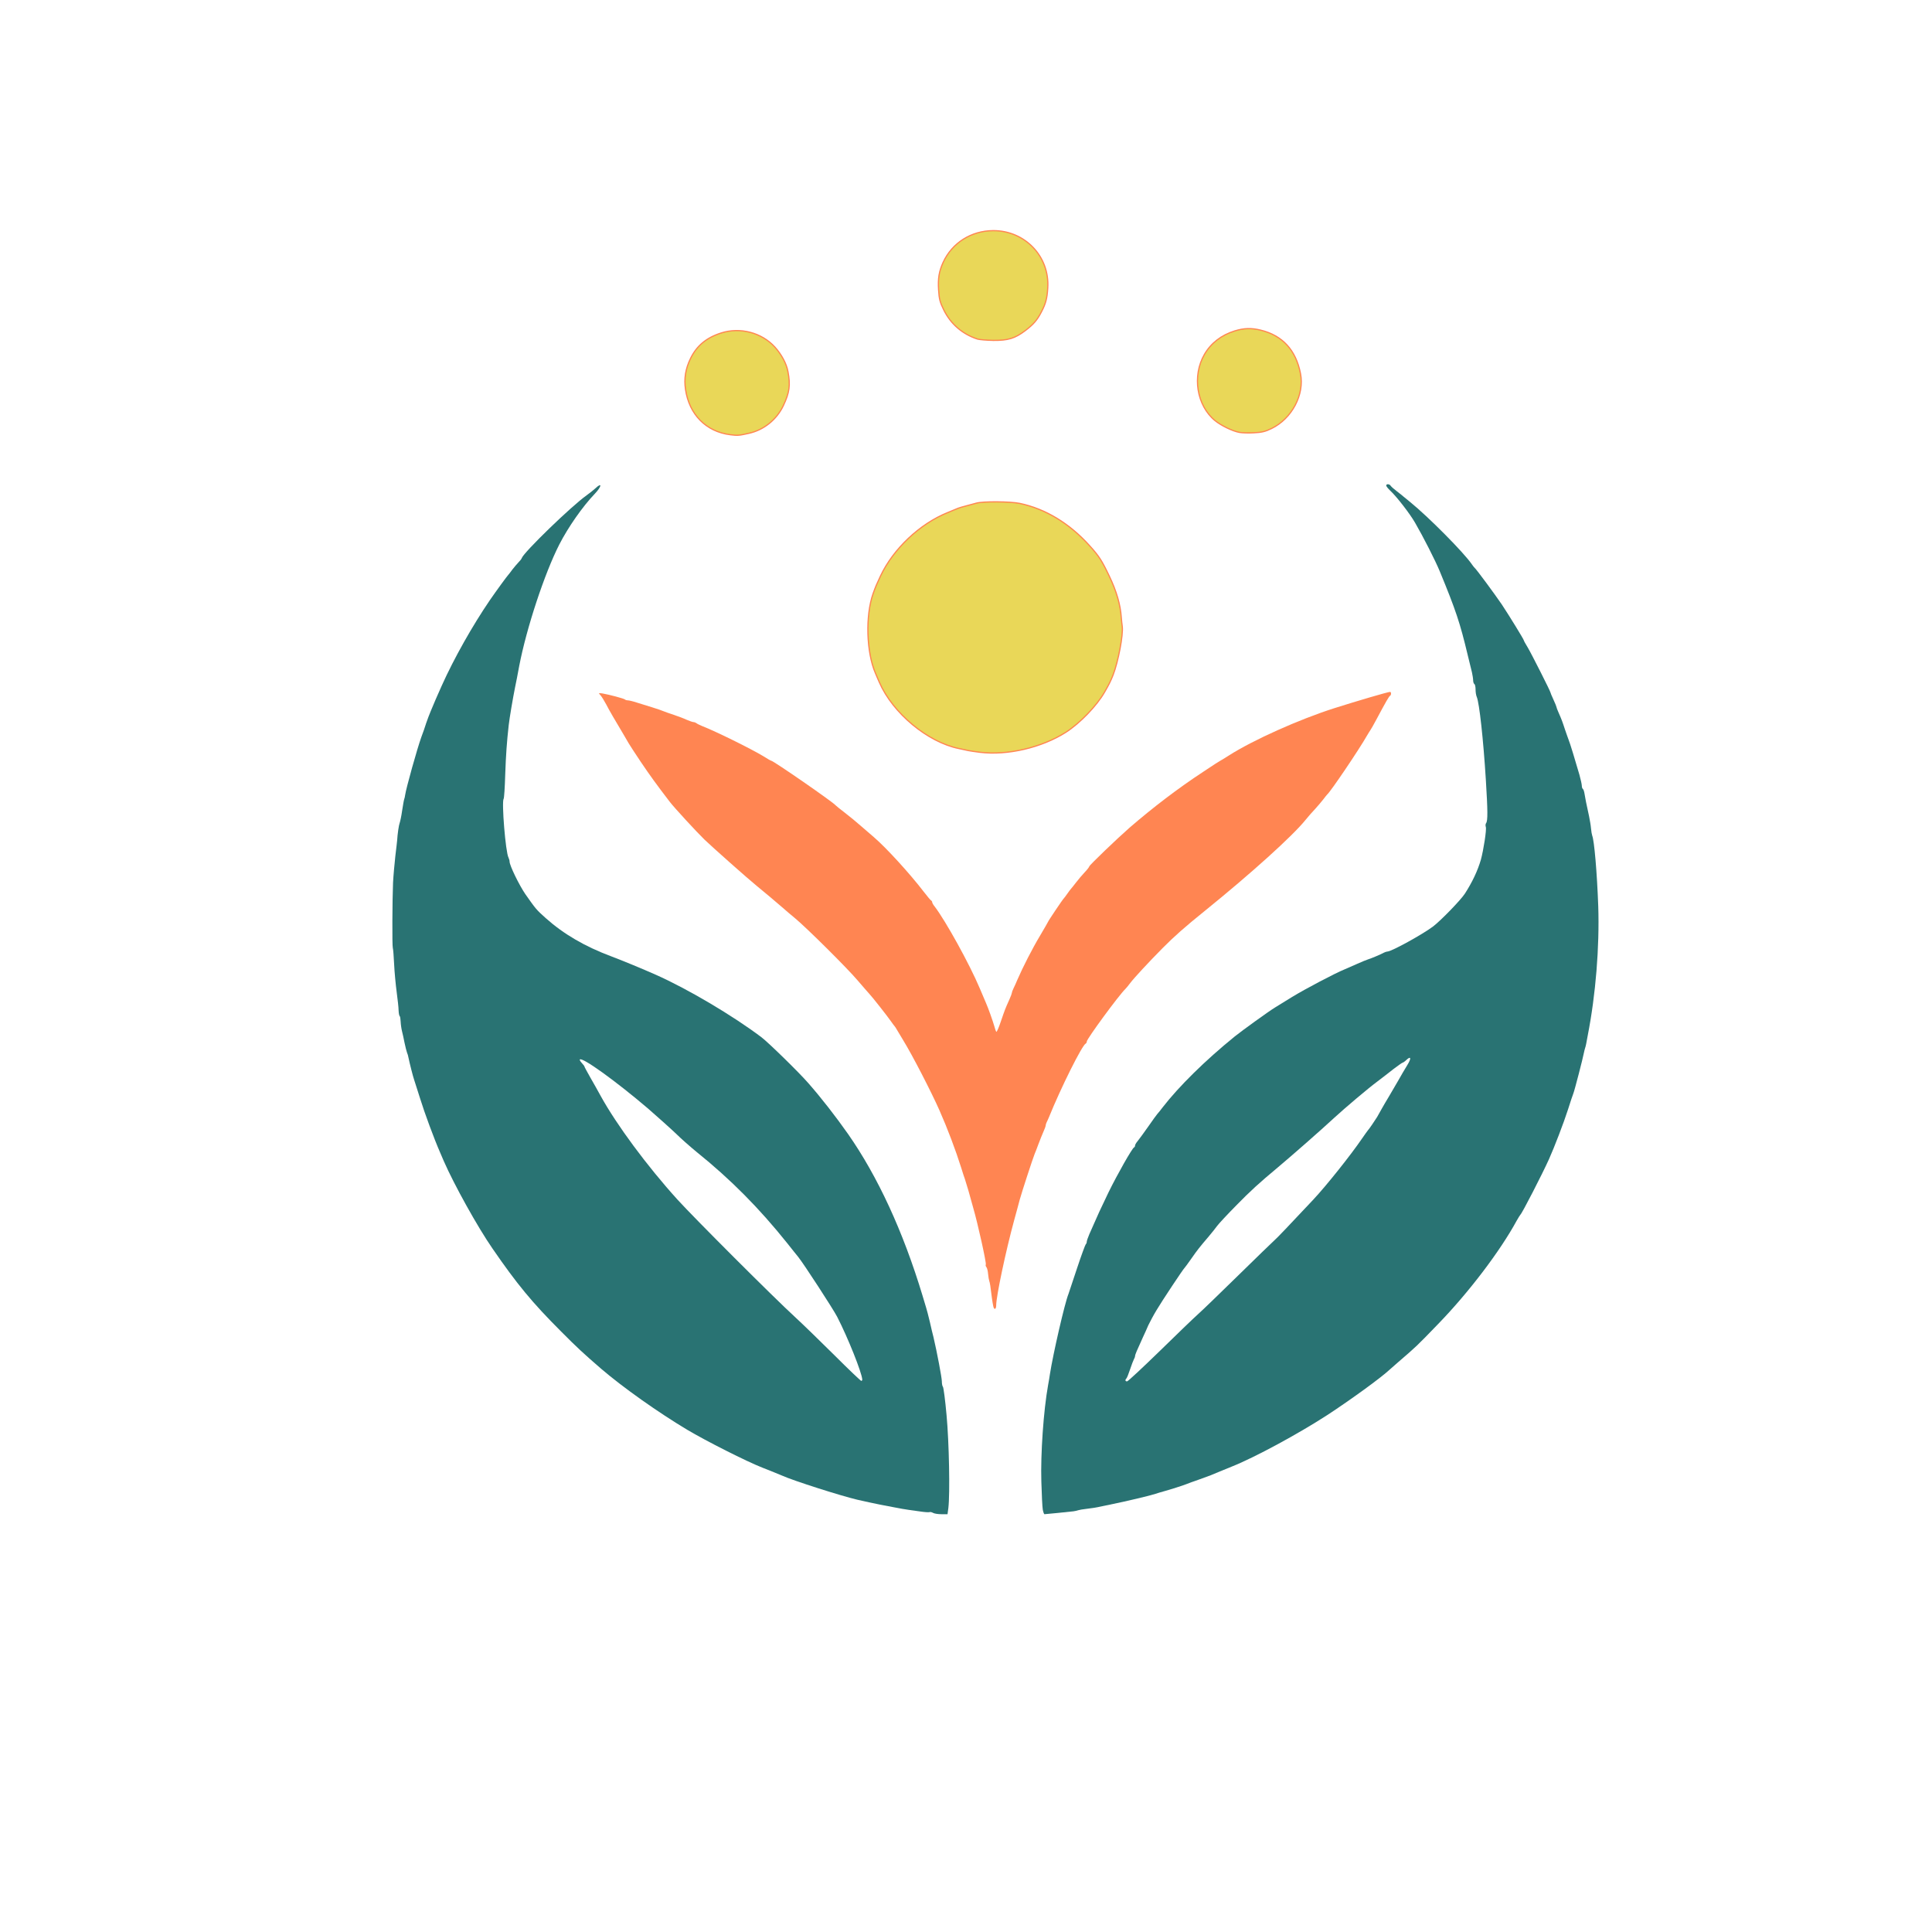 <?xml version="1.0" encoding="utf-8"?>
<!DOCTYPE svg PUBLIC "-//W3C//DTD SVG 1.0//EN" "http://www.w3.org/TR/2001/REC-SVG-20010904/DTD/svg10.dtd">
<svg version="1.0" xmlns="http://www.w3.org/2000/svg" width="1024px" height="1024px" viewBox="100 100 800 800" preserveAspectRatio="xMidYMid meet">
 <g fill="rgba(12,12,12,0)">

  <path d="M444 662.70 c-5.90 -5.90 -13.20 -13 -16.25 -15.80 -8.85 -8.10 -41.80 -41.05 -48.70 -48.65 -12.65 -13.95 -25.30 -31.10 -31.85 -43 -1.05 -1.90 -2.95 -5.35 -4.30 -7.65 -1.30 -2.30 -2.40 -4.35 -2.40 -4.55 0 -0.20 -0.45 -0.80 -1 -1.30 -0.65 -0.60 -1 -1.55 -1 -2.85 0 -1.85 0.05 -1.90 1.75 -1.90 2.75 0 5.95 1.90 15.40 9.10 8.15 6.15 21.05 17.10 25.85 21.90 1.85 1.85 6 5.50 8.45 7.50 14.10 11.35 25.90 23.25 37.50 37.75 1.95 2.50 4.05 5.05 4.60 5.75 2.35 2.95 14.45 21.55 16.10 24.75 5.40 10.60 11.05 25.45 10.75 28.20 -0.15 1.15 -0.40 1.30 -2.15 1.40 -1.95 0.05 -2.15 -0.10 -12.75 -10.65z"/>
  <path d="M564.50 671.60 c0 -1.05 0.20 -2.10 0.45 -2.35 0.25 -0.30 0.90 -1.95 1.50 -3.75 0.60 -1.80 1.30 -3.65 1.55 -4.10 0.30 -0.50 0.50 -1.10 0.50 -1.40 0 -0.50 0.70 -2.20 3.25 -7.75 0.65 -1.35 1.65 -3.60 2.25 -5 0.65 -1.35 2.15 -4.20 3.40 -6.25 2.25 -3.80 11.05 -17.05 11.60 -17.50 0.15 -0.15 1.40 -1.80 2.75 -3.75 2.50 -3.60 3.45 -4.80 7.25 -9.25 1.20 -1.45 2.85 -3.45 3.55 -4.45 0.75 -1 4.25 -4.75 7.80 -8.35 5.85 -6 9.70 -9.50 17.15 -15.70 5.95 -5 17.60 -15.20 23.55 -20.70 4.40 -4.05 13.90 -12.10 17.95 -15.10 1.80 -1.35 4.75 -3.65 6.60 -5.10 1.85 -1.40 3.55 -2.60 3.80 -2.60 0.25 0 0.85 -0.45 1.35 -1 0.65 -0.70 1.55 -1 3.10 -1 2.10 0 2.15 0.05 2.15 1.65 -0.05 0.90 -0.75 2.75 -1.75 4.35 -0.90 1.50 -2.70 4.55 -3.95 6.75 -1.30 2.20 -3 5.15 -3.80 6.50 -0.85 1.40 -2.15 3.60 -2.90 4.95 -0.75 1.35 -1.60 2.85 -1.85 3.30 -0.85 1.40 -3.45 5.20 -3.80 5.50 -0.15 0.15 -1.25 1.70 -2.50 3.50 -4.60 6.75 -14.80 19.55 -20.20 25.30 -10.15 10.80 -14.75 15.65 -15.95 16.70 -0.80 0.70 -7.55 7.25 -15 14.55 -7.45 7.30 -15 14.60 -16.80 16.20 -1.80 1.60 -8.95 8.50 -15.95 15.35 -12.65 12.35 -12.70 12.40 -14.85 12.40 l-2.20 0 0 -1.90z"/>
 </g>
 <g fill="#e9d758" stroke="#ff8552" stroke-width="0.5">
  <path d="M505.75 411.50 c-1.90 -0.25 -4.05 -0.55 -4.75 -0.70 -0.70 -0.15 -2.45 -0.55 -3.95 -0.85 -12.95 -2.65 -27.30 -14.60 -32.90 -27.35 -0.65 -1.55 -1.45 -3.30 -1.65 -3.85 -3.75 -8.60 -4.20 -23.90 -0.95 -33 1.10 -3.05 1.35 -3.60 3.05 -7.25 5.30 -11.25 16.25 -21.60 27.80 -26.25 1.85 -0.75 3.80 -1.55 4.35 -1.80 0.55 -0.20 2 -0.65 3.25 -0.95 1.25 -0.35 3.15 -0.85 4.25 -1.15 2.65 -0.80 14.20 -0.70 18 0.10 10.70 2.25 20.60 8.25 29 17.60 3.80 4.20 5 6.05 8.05 12.45 3 6.25 4.65 11.85 5 17.25 0.10 1.10 0.25 2.75 0.40 3.65 0.45 3.40 -1.65 14.55 -3.80 20.10 -1 2.50 -1.60 3.75 -3.50 7.05 -3.20 5.65 -10.25 12.95 -16.10 16.70 -10 6.35 -24.20 9.65 -35.55 8.25z"/>
  <path d="M402.35 280 c-10 -1.25 -17 -8.40 -18.50 -18.80 -0.65 -4.40 0 -8.50 2.05 -12.70 2.55 -5.30 6.55 -8.65 12.65 -10.60 7.85 -2.55 16.85 -0.20 22.30 5.80 2.75 3.05 4.80 6.85 5.40 10.05 1.10 5.70 0.70 8.75 -1.90 14.25 -2.80 5.85 -8.15 10.10 -14.35 11.45 -4.10 0.90 -4.50 0.95 -7.65 0.55z"/>
  <path d="M613.25 279.05 c-2.85 -0.50 -7.55 -2.80 -10.10 -4.85 -7.65 -6.25 -9.60 -18.55 -4.40 -27.50 2.70 -4.65 7 -7.95 12.45 -9.65 3.90 -1.20 6.90 -1.30 10.80 -0.35 9.05 2.20 14.60 8.25 16.50 17.95 1.75 8.70 -3.55 18.70 -12 22.80 -2.55 1.25 -4.05 1.60 -7.20 1.75 -2.25 0.15 -4.95 0.05 -6.05 -0.15z"/>
  <path d="M504.75 240.40 c-6.25 -2.05 -11.05 -6.20 -13.95 -12.05 -1.60 -3.25 -1.90 -4.45 -2.15 -8.30 -0.30 -4.75 0.15 -7.60 1.90 -11.45 3.70 -8.05 11.60 -13.05 20.70 -13.10 13.20 -0.05 23.45 10.75 22.60 23.75 -0.25 4.30 -0.85 6.50 -2.60 9.85 -1.80 3.50 -3.30 5.20 -6.70 7.80 -4.30 3.25 -7.15 4.10 -13.20 4.05 -2.80 -0.05 -5.75 -0.30 -6.60 -0.55z"/>
 </g>
 <g fill="#ff8552">
  <path d="M511.30 640.90 c-0.15 -0.65 -0.40 -2.10 -0.55 -3.25 -0.65 -5.40 -0.85 -6.45 -1.10 -7.15 -0.15 -0.40 -0.40 -1.75 -0.50 -2.95 -0.10 -1.25 -0.40 -2.50 -0.70 -2.85 -0.30 -0.35 -0.40 -0.85 -0.25 -1.10 0.30 -0.55 -3.25 -16.75 -5.25 -23.60 -0.50 -1.80 -1.40 -4.95 -1.95 -7 -0.60 -2.05 -1.25 -4.20 -1.45 -4.75 -0.20 -0.55 -0.95 -2.70 -1.55 -4.75 -2.30 -7.30 -5.70 -16.30 -9 -23.75 -3.45 -7.80 -11.30 -23 -15 -29 -1 -1.65 -2.15 -3.55 -2.55 -4.25 -0.40 -0.70 -0.80 -1.35 -0.95 -1.50 -0.15 -0.15 -0.85 -1.05 -1.50 -2 -1.25 -1.85 -8.05 -10.50 -9.15 -11.60 -0.35 -0.35 -2.45 -2.80 -4.70 -5.40 -4.40 -5.20 -21.10 -21.75 -25.90 -25.75 -1.65 -1.35 -3.90 -3.25 -5 -4.25 -3.05 -2.65 -7.10 -6.05 -11 -9.25 -3.75 -3.05 -18.15 -15.85 -21.50 -19.05 -3.25 -3.15 -12.55 -13.25 -14.35 -15.60 -5.60 -7.30 -8.30 -11.05 -12.05 -16.60 -2.30 -3.45 -4.60 -6.95 -5.05 -7.75 -0.50 -0.85 -1.35 -2.30 -1.95 -3.35 -3.80 -6.35 -6.10 -10.30 -7.35 -12.75 -0.80 -1.50 -1.85 -3.20 -2.35 -3.75 -0.90 -1 -0.90 -1 0.85 -0.75 2.70 0.45 8.90 2.10 9.30 2.50 0.20 0.20 0.75 0.35 1.20 0.35 0.45 0 2.15 0.40 3.80 0.95 1.60 0.50 4.55 1.40 6.45 2 1.95 0.60 3.95 1.30 4.50 1.55 0.55 0.25 2.45 0.90 4.25 1.50 1.80 0.60 4.20 1.50 5.35 2.05 1.20 0.50 2.45 0.95 2.80 0.95 0.35 0 0.85 0.20 1.15 0.40 0.25 0.25 1.35 0.80 2.45 1.25 5.45 2.10 20.05 9.30 25.20 12.40 1.70 1.10 3.25 1.95 3.40 1.95 0.85 0 25.65 17.15 26.65 18.45 0.15 0.20 1.90 1.60 3.85 3.10 2 1.55 4.95 3.95 6.50 5.35 1.60 1.40 4.05 3.50 5.45 4.70 5.10 4.35 15 15.20 20.70 22.65 1.50 1.95 2.85 3.55 3.10 3.65 0.20 0.10 0.40 0.40 0.40 0.70 0 0.25 0.45 1.10 1.05 1.80 4.50 5.90 14.40 23.75 18.65 33.85 1.05 2.50 2.20 5.20 2.55 6 1.05 2.40 2.80 7.35 3.45 9.60 0.30 1.15 0.70 2.25 0.85 2.40 0.20 0.15 1.05 -1.80 1.90 -4.35 1.65 -4.80 1.70 -5 3.50 -9 0.60 -1.30 1.05 -2.60 1.05 -2.80 0 -0.25 0.30 -1.10 0.70 -1.90 0.40 -0.80 1.10 -2.35 1.55 -3.45 2.25 -5.20 6.25 -13.05 9.35 -18.20 1.85 -3.15 3.40 -5.80 3.40 -5.90 0 -0.25 6.10 -9.35 6.50 -9.65 0.15 -0.15 0.85 -1.05 1.50 -2 0.65 -0.95 1.35 -1.85 1.50 -2 0.15 -0.15 1.05 -1.25 2 -2.50 0.95 -1.25 2.55 -3.15 3.60 -4.25 1.05 -1.10 1.90 -2.20 1.95 -2.50 0.10 -0.55 11.40 -11.40 16.65 -16 9.65 -8.35 20.20 -16.40 30.50 -23.15 3.80 -2.55 7 -4.60 7.10 -4.60 0.10 0 1.70 -1 3.60 -2.20 9.85 -6.30 29 -14.90 43.60 -19.55 9.45 -3 22.20 -6.75 23.10 -6.75 0.55 0 0.50 1.35 0 1.60 -0.40 0.15 -1.70 2.40 -5.70 9.90 -1.10 2.05 -2.20 4 -2.40 4.25 -0.20 0.30 -0.85 1.30 -1.40 2.25 -3.25 5.75 -15.15 23.35 -16.55 24.50 -0.15 0.15 -0.90 1.05 -1.60 2 -0.75 0.95 -2.25 2.75 -3.40 4 -1.20 1.25 -2.95 3.25 -3.95 4.50 -5.30 6.60 -22.40 22.05 -41.80 37.75 -8.15 6.55 -12.80 10.70 -17.30 15.25 -6 6.05 -11.90 12.45 -13.45 14.50 -0.70 0.95 -1.65 2.10 -2.05 2.50 -2.75 2.65 -16 20.70 -16 21.80 0 0.35 -0.20 0.70 -0.40 0.80 -1.50 0.60 -10.40 18.50 -15.20 30.40 -0.30 0.70 -0.70 1.65 -0.95 2.10 -0.25 0.50 -0.45 1.10 -0.45 1.40 0 0.30 -0.40 1.45 -0.95 2.65 -0.50 1.15 -1.45 3.45 -2.05 5.10 -0.60 1.65 -1.30 3.45 -1.55 4 -0.75 1.80 -5.35 15.90 -6.20 19 -0.45 1.65 -1.45 5.50 -2.30 8.50 -3.45 12.65 -7.45 31.50 -7.45 35.30 0 1.70 -0.90 1.95 -1.20 0.35z"/>
 </g>
 <g fill="#297373">
  <path d="M486.35 726.45 c-0.50 -0.30 -1.20 -0.45 -1.50 -0.30 -0.35 0.10 -1.95 0 -3.60 -0.25 -1.65 -0.25 -3.90 -0.55 -5 -0.70 -1.10 -0.15 -3.80 -0.60 -6 -1.05 -2.20 -0.40 -4.90 -0.95 -6 -1.15 -2.05 -0.40 -6.15 -1.30 -9.25 -2 -6.80 -1.60 -26.45 -7.85 -31.20 -10 -1.15 -0.50 -4.75 -1.95 -8.05 -3.25 -6.55 -2.55 -23.35 -11.05 -31.25 -15.75 -12.10 -7.25 -26.50 -17.45 -35.55 -25.20 -7.40 -6.40 -10.10 -8.90 -16.70 -15.55 -12 -12 -18.20 -19.55 -28.35 -34.30 -6.10 -8.80 -15.90 -26.45 -20.15 -36.20 -0.50 -1.10 -1.15 -2.65 -1.50 -3.50 -2.50 -5.70 -6.50 -16.55 -8.25 -22.25 -1.15 -3.70 -2.30 -7.30 -2.55 -8 -0.45 -1.25 -1.80 -6.60 -2.30 -9 -0.10 -0.70 -0.40 -1.70 -0.65 -2.25 -0.20 -0.55 -0.65 -2.35 -1 -4 -0.30 -1.65 -0.80 -3.80 -1.05 -4.80 -0.25 -1 -0.50 -2.75 -0.55 -3.90 -0.05 -1.15 -0.20 -2.20 -0.40 -2.30 -0.20 -0.15 -0.40 -1.20 -0.45 -2.35 0 -1.20 -0.40 -4.60 -0.80 -7.65 -0.40 -3 -0.90 -8.20 -1.05 -11.50 -0.15 -3.30 -0.40 -6.35 -0.55 -6.75 -0.30 -0.95 -0.20 -19.90 0.10 -27 0.15 -2.90 0.60 -7.85 0.95 -11 0.40 -3.15 0.70 -6.10 0.75 -6.50 0.15 -2.70 0.70 -6.40 1.05 -7.25 0.20 -0.55 0.70 -2.80 1 -5 0.35 -2.20 0.70 -4.35 0.85 -4.75 0.15 -0.40 0.35 -1.20 0.40 -1.75 0.45 -3.05 4.95 -19.10 6.70 -24 0.65 -1.65 1.55 -4.30 2.05 -5.90 0.55 -1.60 1.35 -3.70 1.80 -4.75 0.45 -1 1 -2.30 1.20 -2.85 0.35 -0.90 0.85 -2.05 3.45 -7.90 5.10 -11.35 12.70 -24.80 19.90 -35.35 2.90 -4.20 7.15 -10 7.65 -10.50 0.15 -0.15 0.90 -1.10 1.65 -2.15 0.80 -1 1.95 -2.40 2.55 -3 0.65 -0.65 1.25 -1.40 1.35 -1.75 0.80 -2.40 20.50 -21.50 26.85 -26 1.30 -0.95 2.90 -2.20 3.65 -2.90 2.85 -2.70 2.65 -0.80 -0.25 2.25 -5.15 5.40 -11 13.80 -14.70 21 -6.10 11.95 -13.60 34.65 -16.60 50.30 -0.55 3.05 -1.35 7.10 -1.75 9 -0.85 4.20 -2.30 12.70 -2.60 15.50 -0.80 7.15 -1.15 12.15 -1.45 20.50 -0.15 5.25 -0.45 9.75 -0.65 10 -0.90 1.25 0.80 22.15 2 24.35 0.25 0.50 0.45 1.20 0.45 1.65 0 1.60 3.95 9.70 6.50 13.45 4.40 6.25 4.50 6.40 8.45 9.95 7.45 6.65 16.20 11.75 27.15 15.85 5.15 1.95 12.75 5.10 18.40 7.60 13.20 5.85 31.95 16.95 43.80 25.90 2.90 2.20 15.60 14.60 19.45 19.05 5.40 6.15 11.30 13.75 16.40 21 12.30 17.60 22.80 40.30 30.85 66.95 0.60 2.05 1.30 4.30 1.50 5 0.25 0.70 0.90 3.30 1.50 5.75 0.55 2.50 1.25 5.40 1.55 6.50 1.40 5.95 3.45 16.75 3.45 18.25 0 1 0.20 2 0.45 2.25 0.25 0.30 0.95 5.55 1.50 11.75 1.05 11.25 1.45 32.40 0.75 38.40 l-0.35 2.60 -2.55 0 c-1.40 0 -2.95 -0.25 -3.45 -0.55z m-29.30 -55.20 c-0.20 -2.95 -5.95 -17.35 -10.40 -26 -1.65 -3.20 -13.75 -21.80 -16.10 -24.75 -0.55 -0.70 -2.65 -3.25 -4.60 -5.75 -11.60 -14.50 -23.40 -26.40 -37.50 -37.75 -2.45 -2 -6.60 -5.65 -8.45 -7.50 -1.15 -1.15 -9.45 -8.60 -11.75 -10.55 -13.45 -11.45 -27.10 -21.25 -28.15 -20.25 -0.15 0.20 0.20 0.80 0.80 1.45 0.60 0.65 1.10 1.30 1.10 1.45 0 0.20 1.10 2.20 2.40 4.50 1.35 2.30 3.25 5.75 4.30 7.65 6.55 11.90 19.20 29.05 31.85 43 6.90 7.60 39.85 40.55 48.70 48.65 3.05 2.80 10.35 9.90 16.25 15.75 5.90 5.90 10.95 10.70 11.15 10.65 0.25 -0.05 0.40 -0.30 0.40 -0.55z"/>
  <path d="M531.80 725.15 c-0.20 -1.05 -0.45 -6.30 -0.60 -11.65 -0.35 -11.40 0.90 -29.50 2.80 -40 0.30 -1.50 0.60 -3.55 0.75 -4.50 1.25 -8.10 6.15 -29.55 7.70 -33.25 0.20 -0.55 1.80 -5.35 3.55 -10.65 1.75 -5.30 3.40 -9.75 3.60 -9.90 0.20 -0.15 0.40 -0.60 0.40 -1 0 -0.40 0.50 -1.80 1.05 -3.10 0.60 -1.30 1.40 -3.10 1.75 -3.95 1.75 -4.05 2.60 -5.90 6.20 -13.40 3.70 -7.55 9.80 -18.30 10.60 -18.65 0.25 -0.10 0.40 -0.45 0.40 -0.75 0 -0.35 0.50 -1.20 1.15 -1.95 0.60 -0.75 2.55 -3.40 4.30 -5.90 1.75 -2.55 3.45 -4.85 3.75 -5.20 0.30 -0.30 1.35 -1.60 2.25 -2.80 6.70 -8.65 17.60 -19.40 29.80 -29.30 2.90 -2.35 14.20 -10.50 16.60 -11.95 0.90 -0.55 4.05 -2.50 7.05 -4.35 5.45 -3.35 18.10 -10 21.85 -11.50 1.10 -0.45 3.45 -1.50 5.25 -2.30 1.80 -0.80 3.80 -1.65 4.50 -1.85 1.30 -0.40 5.15 -2 6.60 -2.80 0.50 -0.25 1.15 -0.45 1.45 -0.45 1.65 0 14.85 -7.30 18.90 -10.40 3.40 -2.65 11.40 -10.90 13.15 -13.60 3.05 -4.75 5.25 -9.40 6.60 -14 1.10 -4.05 2.40 -12.40 2.05 -13.55 -0.20 -0.55 -0.15 -1.25 0.10 -1.60 0.75 -0.95 0.70 -5.15 -0.10 -18.05 -1.05 -16.80 -2.70 -31.75 -3.75 -34.20 -0.30 -0.65 -0.50 -2 -0.50 -3.10 0 -1.05 -0.20 -2.10 -0.50 -2.25 -0.25 -0.15 -0.50 -0.85 -0.50 -1.50 0 -0.70 -0.25 -2.20 -0.50 -3.35 -0.30 -1.20 -1.10 -4.40 -1.75 -7.15 -3.20 -13.40 -4.90 -18.50 -11.60 -34.75 -1.80 -4.35 -6.80 -14.20 -10.20 -20.05 -2.15 -3.75 -7.70 -10.90 -10.25 -13.25 -0.95 -0.90 -1.70 -1.85 -1.70 -2.15 0 -0.75 1.35 -0.70 1.85 0.10 0.20 0.35 1.40 1.40 2.65 2.35 1.25 0.95 2.35 1.85 2.50 2 0.15 0.15 1.50 1.25 3 2.45 7.50 6.10 22.15 20.85 25.45 25.70 0.40 0.60 0.90 1.20 1.05 1.35 0.75 0.55 8.65 11.30 11.40 15.35 3.05 4.60 9.10 14.45 9.10 14.85 0 0.15 0.70 1.45 1.60 2.90 1.60 2.70 9.40 18.15 9.40 18.60 0 0.15 0.55 1.50 1.25 3 0.70 1.50 1.25 2.90 1.25 3.05 0 0.20 0.35 1.15 0.80 2.15 1.40 3.20 1.60 3.75 2.70 7.10 0.60 1.80 1.30 3.70 1.50 4.25 0.50 1.10 2.90 9 4.50 14.55 0.55 1.95 1 4.05 1 4.60 0 0.55 0.20 1.15 0.45 1.30 0.25 0.15 0.55 1.15 0.70 2.15 0.30 1.85 0.60 3.50 1.85 9.15 0.30 1.50 0.70 3.75 0.80 5 0.10 1.25 0.35 2.60 0.50 3 0.85 2.05 2 15.40 2.50 29.25 0.55 16.90 -1.05 36.65 -4.35 53.50 -0.25 1.40 -0.55 2.95 -0.65 3.50 -0.10 0.55 -0.30 1.35 -0.45 1.75 -0.15 0.40 -0.35 1.30 -0.50 2 -0.40 2.20 -3.90 15.70 -4.35 16.75 -0.25 0.55 -1.25 3.60 -2.25 6.75 -1.75 5.45 -5.65 15.60 -7.85 20.50 -2.80 6.20 -11.10 22.35 -11.85 23 -0.15 0.15 -0.85 1.25 -1.55 2.50 -6.85 12.60 -19.95 29.85 -32.70 42.95 -8.80 9.10 -8.65 8.95 -16.30 15.55 -1.75 1.50 -3.40 3 -3.70 3.25 -3.60 3.35 -15.80 12.20 -25.55 18.60 -12.10 7.85 -30.10 17.60 -39.50 21.35 -1.90 0.75 -4.30 1.75 -5.25 2.15 -3.10 1.35 -3.70 1.55 -8.25 3.20 -2.45 0.85 -4.95 1.75 -5.50 2 -1.50 0.60 -6.70 2.25 -9.25 2.95 -1.25 0.35 -2.80 0.80 -3.50 1.05 -2.20 0.75 -12.10 3.10 -19 4.50 -1.25 0.25 -2.75 0.60 -3.35 0.70 -2.45 0.55 -4 0.75 -6.40 1.05 -1.35 0.15 -2.85 0.40 -3.25 0.55 -0.40 0.15 -1.30 0.35 -2 0.45 -1.75 0.20 -11.50 1.20 -12 1.20 -0.20 0 -0.50 -0.85 -0.70 -1.85z m48.25 -65.55 c7 -6.85 14.15 -13.75 15.95 -15.35 1.80 -1.60 9.35 -8.90 16.80 -16.20 7.45 -7.30 14.20 -13.85 15 -14.55 1.20 -1.05 5.80 -5.90 15.95 -16.70 5.40 -5.75 15.60 -18.55 20.20 -25.30 1.25 -1.80 2.35 -3.35 2.50 -3.50 0.35 -0.30 2.95 -4.10 3.80 -5.50 0.25 -0.45 1.10 -1.95 1.85 -3.30 0.75 -1.35 2.05 -3.55 2.90 -4.95 0.80 -1.35 2.50 -4.30 3.80 -6.50 1.25 -2.20 3 -5.25 3.95 -6.75 1.75 -2.85 1.50 -3.90 -0.45 -2.05 -0.60 0.60 -1.30 1.05 -1.45 1.05 -0.20 0 -1.90 1.20 -3.75 2.60 -1.85 1.45 -4.80 3.75 -6.60 5.10 -4.05 3 -13.55 11.05 -17.95 15.10 -5.95 5.50 -17.60 15.70 -23.55 20.70 -7.45 6.20 -11.30 9.70 -17.15 15.70 -3.55 3.60 -7.05 7.35 -7.80 8.35 -0.70 1 -2.35 3 -3.55 4.45 -3.80 4.45 -4.75 5.65 -7.25 9.25 -1.35 1.95 -2.60 3.60 -2.75 3.75 -0.55 0.45 -9.35 13.70 -11.60 17.50 -1.25 2.05 -2.75 4.90 -3.40 6.25 -0.60 1.40 -1.60 3.65 -2.25 5 -2.55 5.55 -3.25 7.25 -3.25 7.75 0 0.30 -0.20 0.90 -0.50 1.40 -0.25 0.45 -0.95 2.30 -1.55 4.10 -0.60 1.80 -1.25 3.45 -1.50 3.75 -0.65 0.65 -0.55 1.25 0.25 1.25 0.35 0 6.35 -5.60 13.35 -12.40z"/>
 </g>
</svg>